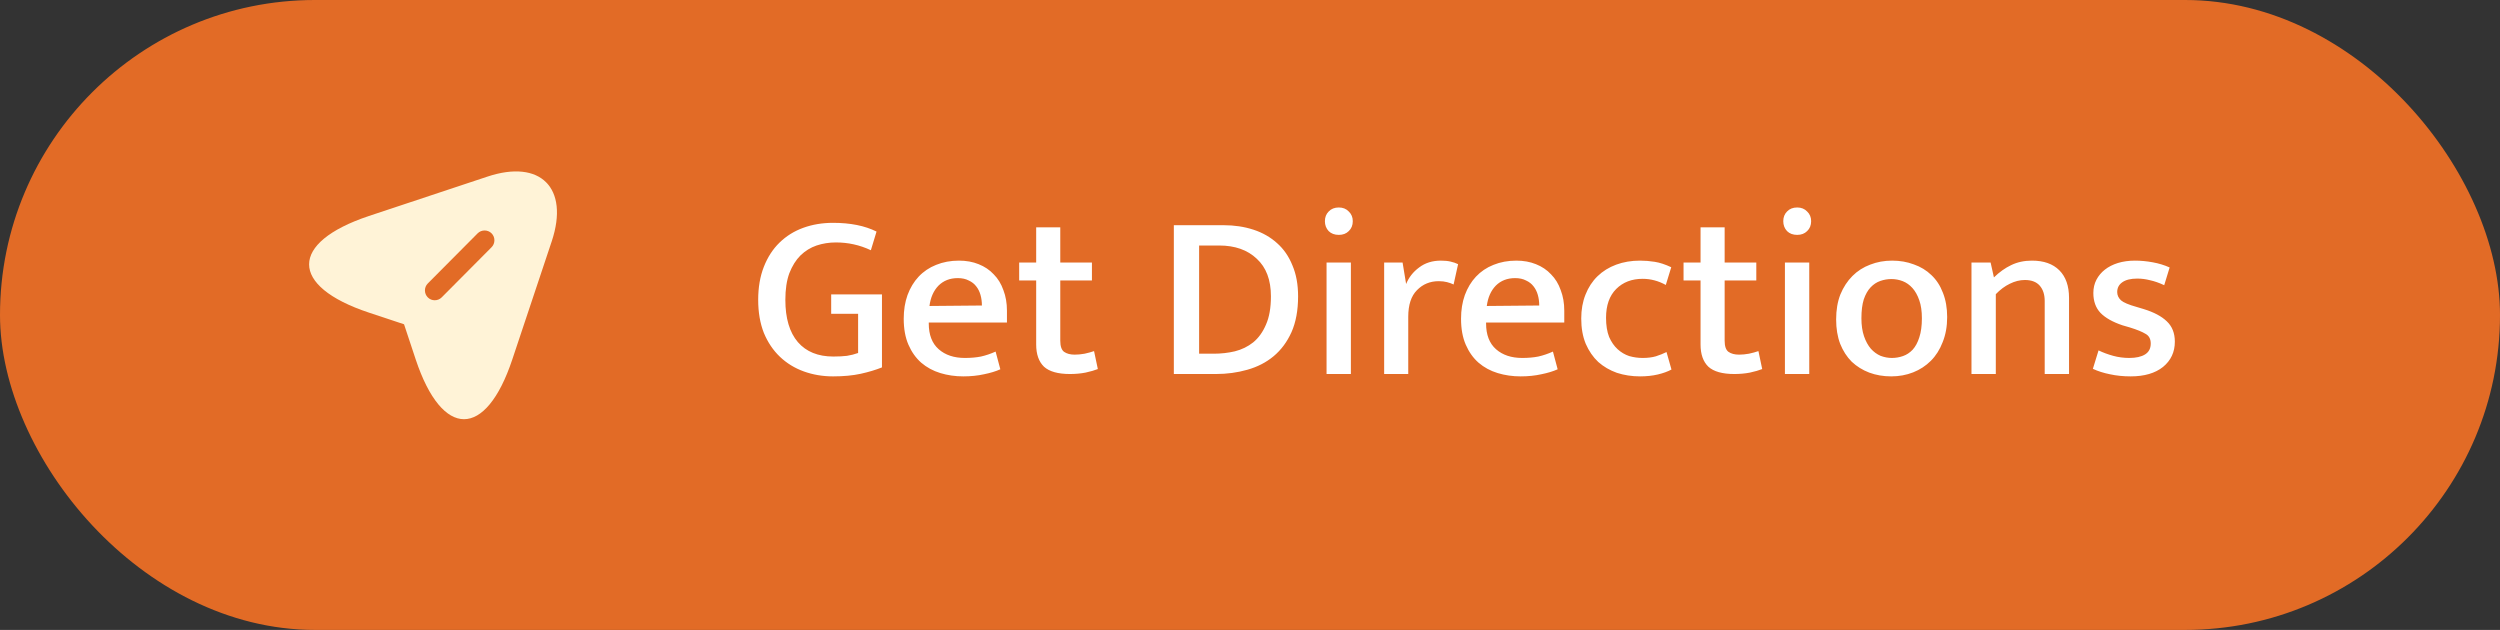 <svg width="127" height="32" viewBox="0 0 127 32" fill="none" xmlns="http://www.w3.org/2000/svg">
<rect x="0" y="0" width="127" height="32" fill="#333333" stroke="none"/>
<rect width="127" height="32" rx="16" fill="#E26B26"/>
<path d="M42.32 11.32C43.2 11.32 43.936 11.468 44.528 11.764L44.24 12.712C43.952 12.576 43.66 12.476 43.364 12.412C43.076 12.348 42.776 12.316 42.464 12.316C42.12 12.316 41.792 12.368 41.48 12.472C41.176 12.576 40.904 12.744 40.664 12.976C40.432 13.208 40.244 13.508 40.1 13.876C39.964 14.244 39.896 14.696 39.896 15.232C39.896 16.168 40.108 16.884 40.532 17.38C40.956 17.868 41.556 18.112 42.332 18.112C42.604 18.112 42.836 18.1 43.028 18.076C43.228 18.044 43.416 17.996 43.592 17.932V15.94H42.224V14.956H44.804V18.664C44.484 18.792 44.124 18.9 43.724 18.988C43.324 19.076 42.856 19.12 42.32 19.12C41.792 19.12 41.296 19.036 40.832 18.868C40.368 18.7 39.964 18.452 39.62 18.124C39.276 17.796 39.004 17.392 38.804 16.912C38.612 16.424 38.516 15.864 38.516 15.232C38.516 14.6 38.612 14.04 38.804 13.552C38.996 13.064 39.26 12.656 39.596 12.328C39.94 11.992 40.344 11.74 40.808 11.572C41.272 11.404 41.776 11.32 42.32 11.32ZM51.153 16.384H47.181V16.432C47.181 17.008 47.349 17.444 47.685 17.74C48.021 18.036 48.465 18.184 49.017 18.184C49.321 18.184 49.593 18.16 49.833 18.112C50.081 18.056 50.329 17.972 50.577 17.86L50.817 18.76C50.585 18.864 50.309 18.948 49.989 19.012C49.669 19.084 49.317 19.12 48.933 19.12C48.525 19.12 48.137 19.064 47.769 18.952C47.401 18.84 47.077 18.664 46.797 18.424C46.525 18.184 46.309 17.88 46.149 17.512C45.989 17.144 45.909 16.704 45.909 16.192C45.909 15.752 45.973 15.352 46.101 14.992C46.237 14.624 46.425 14.312 46.665 14.056C46.913 13.792 47.209 13.592 47.553 13.456C47.905 13.312 48.293 13.24 48.717 13.24C49.085 13.24 49.417 13.3 49.713 13.42C50.017 13.54 50.273 13.712 50.481 13.936C50.697 14.152 50.861 14.42 50.973 14.74C51.093 15.052 51.153 15.4 51.153 15.784V16.384ZM49.881 15.52C49.881 15.328 49.857 15.148 49.809 14.98C49.761 14.812 49.689 14.668 49.593 14.548C49.497 14.42 49.369 14.32 49.209 14.248C49.057 14.168 48.873 14.128 48.657 14.128C48.257 14.128 47.929 14.256 47.673 14.512C47.425 14.768 47.273 15.112 47.217 15.544L49.881 15.52ZM55.47 14.248H53.862V17.308C53.862 17.588 53.926 17.776 54.054 17.872C54.19 17.968 54.37 18.016 54.594 18.016C54.754 18.016 54.922 18 55.098 17.968C55.282 17.928 55.442 17.884 55.578 17.836L55.77 18.748C55.61 18.812 55.402 18.872 55.146 18.928C54.898 18.976 54.634 19 54.354 19C53.746 19 53.306 18.876 53.034 18.628C52.77 18.372 52.638 17.996 52.638 17.5V14.248H51.774V13.336H52.638V11.548H53.862V13.336H55.47V14.248ZM62.151 11.44C62.703 11.44 63.211 11.516 63.675 11.668C64.139 11.82 64.539 12.048 64.875 12.352C65.211 12.648 65.471 13.024 65.655 13.48C65.847 13.928 65.943 14.452 65.943 15.052C65.943 15.764 65.831 16.372 65.607 16.876C65.383 17.372 65.079 17.78 64.695 18.1C64.319 18.412 63.875 18.64 63.363 18.784C62.859 18.928 62.327 19 61.767 19H59.631V11.44H62.151ZM60.915 17.968H61.659C62.027 17.968 62.383 17.928 62.727 17.848C63.079 17.76 63.391 17.608 63.663 17.392C63.935 17.168 64.151 16.868 64.311 16.492C64.479 16.116 64.563 15.636 64.563 15.052C64.563 14.22 64.323 13.584 63.843 13.144C63.371 12.696 62.735 12.472 61.935 12.472H60.915V17.968ZM67.389 19V13.336H68.625V19H67.389ZM68.013 11.932C67.797 11.932 67.625 11.868 67.497 11.74C67.369 11.604 67.305 11.436 67.305 11.236C67.305 11.036 67.369 10.872 67.497 10.744C67.625 10.608 67.797 10.54 68.013 10.54C68.221 10.54 68.389 10.608 68.517 10.744C68.653 10.872 68.721 11.036 68.721 11.236C68.721 11.444 68.653 11.612 68.517 11.74C68.389 11.868 68.221 11.932 68.013 11.932ZM70.315 19V13.336H71.251L71.431 14.428C71.567 14.092 71.787 13.812 72.091 13.588C72.395 13.356 72.763 13.24 73.195 13.24C73.387 13.24 73.551 13.256 73.687 13.288C73.831 13.32 73.959 13.364 74.071 13.42L73.843 14.452C73.747 14.404 73.635 14.364 73.507 14.332C73.387 14.3 73.247 14.284 73.087 14.284C72.647 14.284 72.279 14.436 71.983 14.74C71.687 15.036 71.539 15.488 71.539 16.096V19H70.315ZM79.465 16.384H75.493V16.432C75.493 17.008 75.661 17.444 75.997 17.74C76.333 18.036 76.777 18.184 77.329 18.184C77.633 18.184 77.905 18.16 78.145 18.112C78.393 18.056 78.641 17.972 78.889 17.86L79.129 18.76C78.897 18.864 78.621 18.948 78.301 19.012C77.981 19.084 77.629 19.12 77.245 19.12C76.837 19.12 76.449 19.064 76.081 18.952C75.713 18.84 75.389 18.664 75.109 18.424C74.837 18.184 74.621 17.88 74.461 17.512C74.301 17.144 74.221 16.704 74.221 16.192C74.221 15.752 74.285 15.352 74.413 14.992C74.549 14.624 74.737 14.312 74.977 14.056C75.225 13.792 75.521 13.592 75.865 13.456C76.217 13.312 76.605 13.24 77.029 13.24C77.397 13.24 77.729 13.3 78.025 13.42C78.329 13.54 78.585 13.712 78.793 13.936C79.009 14.152 79.173 14.42 79.285 14.74C79.405 15.052 79.465 15.4 79.465 15.784V16.384ZM78.193 15.52C78.193 15.328 78.169 15.148 78.121 14.98C78.073 14.812 78.001 14.668 77.905 14.548C77.809 14.42 77.681 14.32 77.521 14.248C77.369 14.168 77.185 14.128 76.969 14.128C76.569 14.128 76.241 14.256 75.985 14.512C75.737 14.768 75.585 15.112 75.529 15.544L78.193 15.52ZM83.447 18.184C83.703 18.184 83.927 18.156 84.119 18.1C84.319 18.036 84.499 17.964 84.659 17.884L84.911 18.772C84.719 18.876 84.487 18.96 84.215 19.024C83.943 19.088 83.643 19.12 83.315 19.12C82.899 19.12 82.507 19.06 82.139 18.94C81.779 18.812 81.463 18.628 81.191 18.388C80.927 18.14 80.715 17.832 80.555 17.464C80.403 17.096 80.327 16.668 80.327 16.18C80.327 15.732 80.399 15.328 80.543 14.968C80.687 14.6 80.891 14.288 81.155 14.032C81.419 13.776 81.735 13.58 82.103 13.444C82.471 13.308 82.875 13.24 83.315 13.24C83.563 13.24 83.811 13.26 84.059 13.3C84.315 13.34 84.595 13.432 84.899 13.576L84.623 14.476C84.247 14.268 83.855 14.164 83.447 14.164C82.895 14.164 82.447 14.336 82.103 14.68C81.759 15.024 81.587 15.512 81.587 16.144C81.587 16.528 81.639 16.852 81.743 17.116C81.855 17.372 81.999 17.58 82.175 17.74C82.351 17.9 82.547 18.016 82.763 18.088C82.987 18.152 83.215 18.184 83.447 18.184ZM89.22 14.248H87.612V17.308C87.612 17.588 87.676 17.776 87.804 17.872C87.94 17.968 88.12 18.016 88.344 18.016C88.504 18.016 88.672 18 88.848 17.968C89.032 17.928 89.192 17.884 89.328 17.836L89.52 18.748C89.36 18.812 89.152 18.872 88.896 18.928C88.648 18.976 88.384 19 88.104 19C87.496 19 87.056 18.876 86.784 18.628C86.52 18.372 86.388 17.996 86.388 17.5V14.248H85.524V13.336H86.388V11.548H87.612V13.336H89.22V14.248ZM90.674 19V13.336H91.91V19H90.674ZM91.298 11.932C91.082 11.932 90.91 11.868 90.782 11.74C90.654 11.604 90.59 11.436 90.59 11.236C90.59 11.036 90.654 10.872 90.782 10.744C90.91 10.608 91.082 10.54 91.298 10.54C91.506 10.54 91.674 10.608 91.802 10.744C91.938 10.872 92.006 11.036 92.006 11.236C92.006 11.444 91.938 11.612 91.802 11.74C91.674 11.868 91.506 11.932 91.298 11.932ZM98.916 16.108C98.916 16.58 98.84 17.004 98.688 17.38C98.544 17.756 98.344 18.072 98.088 18.328C97.832 18.584 97.532 18.78 97.188 18.916C96.844 19.052 96.472 19.12 96.072 19.12C95.672 19.12 95.3 19.056 94.956 18.928C94.62 18.8 94.324 18.616 94.068 18.376C93.82 18.128 93.624 17.824 93.48 17.464C93.344 17.104 93.276 16.692 93.276 16.228C93.276 15.748 93.348 15.324 93.492 14.956C93.644 14.588 93.848 14.276 94.104 14.02C94.36 13.764 94.66 13.572 95.004 13.444C95.348 13.308 95.72 13.24 96.12 13.24C96.52 13.24 96.888 13.304 97.224 13.432C97.568 13.552 97.864 13.732 98.112 13.972C98.368 14.212 98.564 14.512 98.7 14.872C98.844 15.232 98.916 15.644 98.916 16.108ZM97.632 16.168C97.632 15.808 97.588 15.504 97.5 15.256C97.412 15 97.296 14.792 97.152 14.632C97.008 14.472 96.844 14.356 96.66 14.284C96.476 14.212 96.284 14.176 96.084 14.176C95.892 14.176 95.704 14.208 95.52 14.272C95.336 14.336 95.172 14.444 95.028 14.596C94.884 14.748 94.768 14.952 94.68 15.208C94.6 15.464 94.56 15.784 94.56 16.168C94.56 16.52 94.604 16.824 94.692 17.08C94.78 17.336 94.896 17.548 95.04 17.716C95.184 17.876 95.348 17.996 95.532 18.076C95.724 18.148 95.916 18.184 96.108 18.184C96.3 18.184 96.488 18.152 96.672 18.088C96.856 18.024 97.02 17.916 97.164 17.764C97.308 17.604 97.42 17.396 97.5 17.14C97.588 16.876 97.632 16.552 97.632 16.168ZM101.387 19H100.151V13.336H101.123L101.291 14.092C101.571 13.82 101.863 13.612 102.167 13.468C102.479 13.316 102.831 13.24 103.223 13.24C103.823 13.24 104.287 13.404 104.615 13.732C104.943 14.06 105.107 14.528 105.107 15.136V19H103.871V15.292C103.871 14.964 103.787 14.704 103.619 14.512C103.451 14.32 103.199 14.224 102.863 14.224C102.607 14.224 102.351 14.288 102.095 14.416C101.847 14.536 101.611 14.712 101.387 14.944V19ZM109.942 14.488C109.686 14.368 109.446 14.284 109.222 14.236C109.006 14.18 108.79 14.152 108.574 14.152C108.238 14.152 107.982 14.216 107.806 14.344C107.638 14.464 107.554 14.628 107.554 14.836C107.554 14.996 107.618 15.136 107.746 15.256C107.874 15.368 108.138 15.48 108.538 15.592L108.898 15.7C109.418 15.86 109.81 16.068 110.074 16.324C110.346 16.58 110.482 16.924 110.482 17.356C110.482 17.884 110.282 18.312 109.882 18.64C109.482 18.96 108.934 19.12 108.238 19.12C107.862 19.12 107.51 19.084 107.182 19.012C106.862 18.948 106.574 18.856 106.318 18.736L106.606 17.8C106.838 17.912 107.086 18.004 107.35 18.076C107.614 18.148 107.886 18.184 108.166 18.184C108.51 18.184 108.778 18.124 108.97 18.004C109.162 17.884 109.258 17.7 109.258 17.452C109.258 17.22 109.17 17.056 108.994 16.96C108.826 16.856 108.562 16.748 108.202 16.636L107.83 16.528C107.326 16.36 106.95 16.148 106.702 15.892C106.462 15.636 106.342 15.3 106.342 14.884C106.342 14.636 106.394 14.412 106.498 14.212C106.602 14.012 106.746 13.84 106.93 13.696C107.114 13.552 107.334 13.44 107.59 13.36C107.854 13.28 108.142 13.24 108.454 13.24C108.75 13.24 109.05 13.268 109.354 13.324C109.666 13.38 109.954 13.468 110.218 13.588L109.942 14.488Z" fill="white"/>
<path d="M24.758 8.973L18.738 10.973C14.691 12.327 14.691 14.533 18.738 15.88L20.525 16.473L21.118 18.26C22.465 22.307 24.678 22.307 26.025 18.26L28.032 12.247C28.925 9.547 27.458 8.073 24.758 8.973ZM24.971 12.56L22.438 15.107C22.338 15.207 22.212 15.253 22.085 15.253C21.958 15.253 21.831 15.207 21.732 15.107C21.538 14.913 21.538 14.593 21.732 14.4L24.265 11.853C24.458 11.66 24.778 11.66 24.971 11.853C25.165 12.047 25.165 12.367 24.971 12.56Z" fill="#FFF3D7"/>
</svg>
